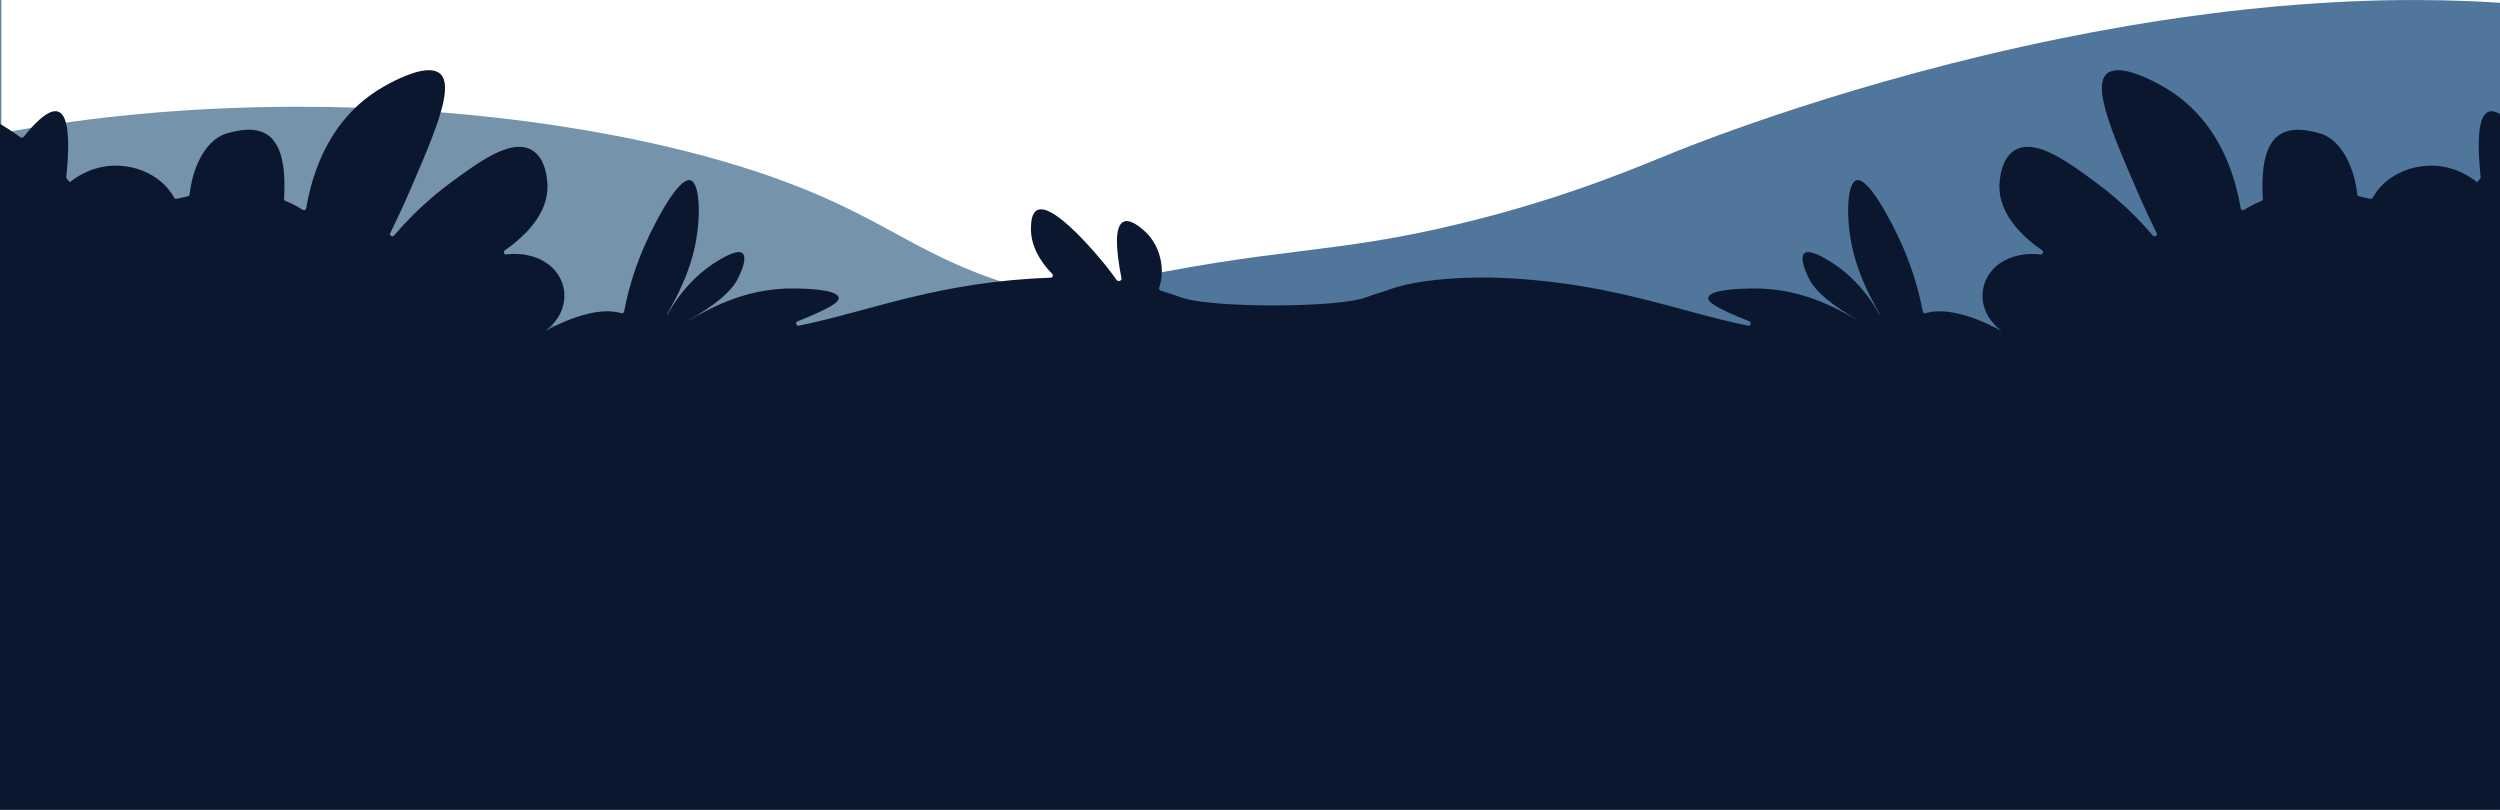 <?xml version="1.0" encoding="UTF-8"?>
<svg id="Layer_1" data-name="Layer 1" xmlns="http://www.w3.org/2000/svg" viewBox="0 0 1920 622">
  <defs>
    <style>
      .cls-1 {
        fill: #0b162f;
      }

      .cls-1, .cls-2, .cls-3, .cls-4 {
        stroke-width: 0px;
      }

      .cls-2 {
        fill: #50779b;
      }

      .cls-3 {
        fill: #5b809f;
      }

      .cls-4 {
        fill: #7593ab;
      }
    </style>
  </defs>
  <path class="cls-4" d="M1631.16,461.22c-.42,2.27-1.01,4.54-1.74,6.78H-55.8v-122.25c-.4-.13-.8-.25-1.2-.38V115.08c.4-.11.8-.21,1.2-.3,2.06-.53,4.13-1.04,6.2-1.55,7.34-1.81,14.76-3.52,22.22-5.15,6.87-1.51,13.78-2.95,20.76-4.31,9.17-1.81,18.4-3.49,27.71-5.06,1.87-.32,3.74-.63,5.63-.94h.01c9.06-1.48,18.19-2.86,27.35-4.12,9.71-1.34,19.46-2.56,29.26-3.66,2.68-.3,5.36-.59,8.05-.87,20.12-2.13,40.39-3.77,60.72-4.93,8.85-.51,17.73-.93,26.6-1.26,12.13-.46,24.26-.74,36.38-.87h.01c1.97-.02,3.95-.03,5.93-.05,2.33-.01,4.65-.03,6.98-.02,16.24-.03,32.44.25,48.53.8,7.01.24,13.98.52,20.94.87,41.59,2.05,82.31,5.94,121.21,11.51,3.8.54,7.59,1.1,11.37,1.68,59.69,9.13,114.78,22.23,161.72,38.66,104.34,36.52,113.91,70.36,236.93,96.8,32.43,6.97,61.94,11.11,89.52,13.35,35.93,2.93,68.61,2.65,100.25,1.26,13.09-.57,26.01-1.34,38.89-2.14,61.45-3.83,122.44-8.6,199.99,1.78,57.57,7.71,115.54,22.59,168.12,41.9,38.16,14.01,73.48,30.36,103.72,47.97,6.74,3.93,13.23,7.91,19.44,11.96,55.76,36.28,89.21,76.71,82.53,112.81Z"/>
  <path class="cls-2" d="M1938.63,43.98v317.01h-1.02v156.01H-17.27v-82.93c18.87-6.03,39.51-12.97,62.14-21.07,51.33-18.36,93.88-35.8,130.04-52,1.45-.65,2.88-1.29,4.31-1.94,10.33-4.66,20.12-9.21,29.43-13.66,2.21-1.05,4.38-2.1,6.54-3.14h.01c27.75-13.4,51.26-25.71,72.17-36.75.01,0,.01,0,.01,0t.02,0c2.31-1.21,4.58-2.41,6.83-3.6,5.16-2.72,10.18-5.36,15.05-7.9,0,0,.01,0,.02,0,61.57-32.19,102.85-50.4,177.69-47.39,4.57.18,9.13.44,13.71.75,17.84,1.22,35.88,3.29,55.23,5.12,14.01,1.33,28.7,2.54,44.5,3.22,7.69.33,15.65.53,23.92.55,7.05.03,14.31-.07,21.83-.33,19.99-.68,41.78-2.44,65.94-5.85,43.16-6.08,49.71-11.17,97.67-23.07,10.63-2.63,23.29-5.61,38.83-9,135.51-29.55,171.83-21.58,275.05-46.8,82.31-20.11,136.09-43.97,165.03-55.47,16.59-6.6,135.69-53.92,292.65-85.97h.01c17.12-3.5,34.7-6.81,52.65-9.87,12.85-2.2,25.89-4.26,39.09-6.16,7.32-1.06,14.71-2.06,22.13-3.02,4.77-.62,9.55-1.21,14.34-1.78,4.8-.57,9.62-1.12,14.45-1.63,1.07-.12,2.14-.23,3.21-.35,12.72-1.34,25.55-2.52,38.46-3.5,7.11-.54,14.25-1.02,21.41-1.44,2-.12,4-.23,6.01-.34,4.29-.23,8.58-.44,12.88-.62,5.71-.25,11.43-.45,17.15-.62h.01c1.03-.03,2.05-.05,3.08-.08,1.89-.05,3.8-.1,5.7-.12,3.88-.09,7.76-.15,11.65-.18,4.22-.04,8.46-.06,12.68-.04,13.29.03,26.6.3,39.9.85,3.7.16,7.39.33,11.07.53,2.21.11,4.41.23,6.62.37,7.59.45,15.17,1,22.74,1.64v41.47c.68-.3,1.35-.6,2.04-.88Z"/>
  <path class="cls-3" d="M1-129.96v482.96c-.33-.19-.67-.37-1-.57V-130c.35,0,.69.01,1,.04Z"/>
  <rect class="cls-1" x="-17.27" y="500" width="1954.89" height="148"/>
  <path class="cls-1" d="M1986.8,290.79c-.97,0-1.75-.77-1.75-1.72V-25.16c-.32,0-.62,0-.9.03-1.34.07-2.25.3-2.77.44-4.62,1.28-8.31,4.5-11.21,9.32-2.17,3.61-3.89,8.11-5.2,13.37-.3,1.17-.58,2.39-.83,3.64-1.79,8.71-2.65,19.19-2.78,30.9-.13,11.03.41,23.14,1.42,35.91.52,6.67,1.19,13.51,1.96,20.48.08.68-.27,1.34-.88,1.68-2.87,1.58-5.72,3.23-8.53,4.93-1.14.68-2.26,1.37-3.38,2.08-3.96,2.48-7.84,5.09-11.65,7.81,0,0,0,0-.01,0-.77.54-1.83.4-2.41-.33-2.37-2.94-4.61-5.55-6.74-7.83-8.31-8.93-14.74-12.83-19.28-11.67-6.42,1.64-9.07,13.39-7.94,35.23.14,2.64.32,5.42.57,8.36.19,2.18.4,4.45.64,6.8.05.47-.1.94-.41,1.3-.54.62-1.08,1.24-1.61,1.87-.23.27-.47.55-.69.82-.12-.1-.23-.19-.36-.29-.45-.37-.94-.75-1.46-1.14-1.99-1.49-4.51-3.17-7.51-4.77-2.61-1.4-5.59-2.73-8.93-3.82h0c-5.61-1.85-12.19-3.01-19.63-2.67-1.91.08-3.8.27-5.66.55h0c-6.02.88-11.74,2.72-16.9,5.36h0c-8.44,4.31-15.39,10.74-19.68,18.62-.38.71-1.19,1.08-1.98.88-2.65-.65-5.51-1.3-8.51-1.91-.75-.15-1.31-.77-1.39-1.51-1.75-16.55-7.96-30.81-16.4-39.29-3.58-3.6-7.56-6.16-11.78-7.4-16.3-4.79-29.83-4.5-37.59,7.03h0c-2.21,3.29-3.95,7.49-5.15,12.72-1.48,6.45-2.14,14.48-1.86,24.37.05,1.9.14,3.86.27,5.9.04.74-.39,1.42-1.09,1.7-1.82.74-3.61,1.54-5.39,2.41-2.74,1.35-5.35,2.84-7.86,4.45-1.06.68-2.47.08-2.68-1.15-1.76-10.36-4.63-22.09-9.34-33.96-8.74-21.97-23.8-44.38-49.8-59.31-3.64-2.09-21.43-12.3-34.12-12.81-3.21-.13-6.09.36-8.35,1.76-.06.04-.14.08-.2.13-5.18,3.39-5.86,11.18-3.62,22.05h0c3.48,16.93,14.02,41.32,25.67,68.29,5.43,12.57,10.66,23.66,15.21,32.88.9,1.82-1.6,3.41-2.92,1.86-9.33-10.96-18.7-20.12-27.41-27.69-6.32-5.5-12.29-10.16-17.65-14.07-19.75-14.43-42.62-31.14-58.24-25.13-14.13,5.42-14.54,26.42-14.56,29.15-.13,21.37,17.29,38.3,32.78,49.13,1.47,1.03.59,3.33-1.2,3.11-11.45-1.42-23.12,1.03-31.58,7.08-12.54,8.98-16.39,24.73-9.78,38.21,2.33,4.77,5.97,9.26,11,13.07,3.78,3.01-32.61-20.63-57.86-13.24-.99.29-2.02-.34-2.21-1.34-3.2-16.72-7.74-30.96-12.44-42.75-1.27-3.2-2.56-6.22-3.83-9.06-7.55-16.87-25.11-50.79-34.36-48.97-7.82,1.54-8.2,28.32-4.12,48.97.8,4.06,1.8,8.02,2.93,11.83,7.22,24.36,19.7,42.59,19.06,42.83-.73.28-12.07-25.68-39.86-42.13-.12-.07-.24-.14-.37-.22-4.47-2.64-13.61-7.84-17.5-5.48-1.51.92-1.98,2.82-1.82,5.2.35,5.06,3.6,12.24,5.94,16.44,4.08,7.3,15.12,18.22,39.86,31.89-15.11-7.98-43.49-26.95-85.21-26.2-6.82.13-31.39.57-32.99,6.84-.88,3.45,5.41,7.92,31.51,18.42,1.97.79,1.08,3.7-1.01,3.29-54.9-11.01-108.63-34.6-197.46-36.92-54.48-.62-76.87,8.75-78.46,9.45-.07.03-.13.05-.2.07-6.4,1.9-12.41,3.93-18.24,5.97-22.49,7.87-117.73,7.87-140.21,0-5.32-1.86-10.78-3.72-16.55-5.47-.95-.29-1.48-1.28-1.14-2.2,4.91-13.57,1.21-33-11.93-44.19-2.83-2.42-9.82-8.37-14.87-6.72-8.06,2.64-6.15,23.08-2.12,43.71.23,1.17-.79,2.21-1.99,2.03-.21-.03-.41-.06-.62-.1-.48-.07-.9-.33-1.17-.72-2.17-3.09-4.71-6.53-7.62-10.21-1.15-1.46-15.02-18.82-28.89-31.31-9.16-8.25-18.32-14.36-23.82-12.36-5.26,1.9-5.36,10.55-5.41,14.56v.21c-.07,12.19,6.33,24.33,16.34,34.49,1.05,1.06.3,2.85-1.21,2.9-86.4,2.92-139.32,25.96-193.37,36.8-2.09.42-2.98-2.49-1.01-3.29,26.1-10.5,32.39-14.97,31.51-18.42-1.6-6.27-26.16-6.71-32.99-6.84-41.72-.75-70.1,18.22-85.21,26.2,24.74-13.67,35.77-24.59,39.86-31.89,2.34-4.21,5.59-11.38,5.94-16.44.16-2.38-.32-4.28-1.82-5.2-3.89-2.35-13.03,2.84-17.5,5.48-.13.07-.25.15-.37.22-27.79,16.45-39.13,42.42-39.86,42.13-.64-.24,11.84-18.47,19.06-42.83,1.13-3.81,2.13-7.77,2.93-11.83,4.08-20.66,3.7-47.44-4.12-48.97-9.25-1.82-26.81,32.11-34.36,48.97-1.27,2.84-2.56,5.86-3.83,9.06-4.7,11.78-9.24,26.03-12.44,42.75-.19,1-1.21,1.63-2.21,1.34-25.24-7.38-61.64,16.25-57.86,13.24,5.03-3.8,8.67-8.29,11-13.07,6.61-13.48,2.76-29.23-9.78-38.21-8.46-6.05-20.13-8.51-31.58-7.08-1.79.22-2.68-2.08-1.2-3.11,15.49-10.83,32.91-27.76,32.78-49.13-.02-2.73-.43-23.73-14.56-29.15-15.62-6.01-38.49,10.7-58.24,25.13-5.36,3.91-11.33,8.58-17.65,14.07-8.71,7.58-18.08,16.73-27.41,27.69-1.32,1.55-3.82-.03-2.92-1.86,4.56-9.22,9.78-20.3,15.21-32.88,11.65-26.98,22.19-51.37,25.67-68.29h0c2.24-10.88,1.56-18.67-3.62-22.06-.06-.05-.14-.09-.2-.13-2.25-1.4-5.14-1.88-8.35-1.76-12.69.52-30.48,10.72-34.12,12.81-26,14.93-41.07,37.34-49.8,59.31-4.71,11.87-7.59,23.6-9.34,33.96-.21,1.22-1.62,1.83-2.68,1.15-2.5-1.61-5.12-3.1-7.86-4.45-1.78-.87-3.57-1.67-5.39-2.41-.69-.28-1.13-.96-1.09-1.7.12-2.04.21-4,.27-5.9.28-9.89-.38-17.92-1.86-24.37-1.2-5.24-2.94-9.43-5.15-12.71h0c-7.75-11.54-21.29-11.83-37.59-7.04-4.22,1.24-8.2,3.79-11.78,7.4-8.44,8.47-14.65,22.74-16.4,39.29-.08.75-.64,1.36-1.39,1.51-3,.61-5.85,1.26-8.51,1.91-.79.19-1.6-.17-1.98-.88-4.29-7.87-11.24-14.31-19.68-18.62h0c-5.17-2.64-10.88-4.47-16.9-5.36h0c-1.87-.28-3.75-.46-5.66-.55-7.44-.34-14.02.83-19.63,2.67h0c-3.34,1.09-6.31,2.42-8.93,3.82-3,1.6-5.52,3.28-7.51,4.77-.52.4-1.01.78-1.46,1.14-.13.1-.24.19-.36.29-.23-.28-.46-.55-.69-.82-.53-.63-1.06-1.25-1.61-1.87-.31-.36-.46-.83-.41-1.3.25-2.35.46-4.61.64-6.8.24-2.94.43-5.72.57-8.36,1.13-21.84-1.52-33.59-7.94-35.23-4.54-1.17-10.97,2.73-19.28,11.67-2.12,2.28-4.37,4.89-6.74,7.83-.59.73-1.64.87-2.41.33,0,0,0,0-.01,0-3.8-2.73-7.69-5.33-11.65-7.81-1.12-.71-2.24-1.4-3.38-2.08-2.81-1.71-5.66-3.35-8.53-4.93-.61-.34-.96-1-.88-1.68.77-6.96,1.44-13.81,1.96-20.48,1.02-12.77,1.55-24.88,1.42-35.91-.13-11.71-.98-22.19-2.78-30.9-.25-1.25-.53-2.47-.83-3.64-1.32-5.26-3.03-9.76-5.2-13.37-2.89-4.83-6.58-8.05-11.21-9.32-.51-.14-1.42-.37-2.77-.44-.28-.02-.59-.03-.9-.03v314.23c0,.95-.78,1.72-1.75,1.72h-24.44c-.97,0-1.75.77-1.75,1.72v293.92c0,.95.78,1.72,1.75,1.72H2011.25c.97,0,1.75-.77,1.75-1.72v-293.92c0-.95-.78-1.72-1.75-1.72h-24.44Z"/>
</svg>